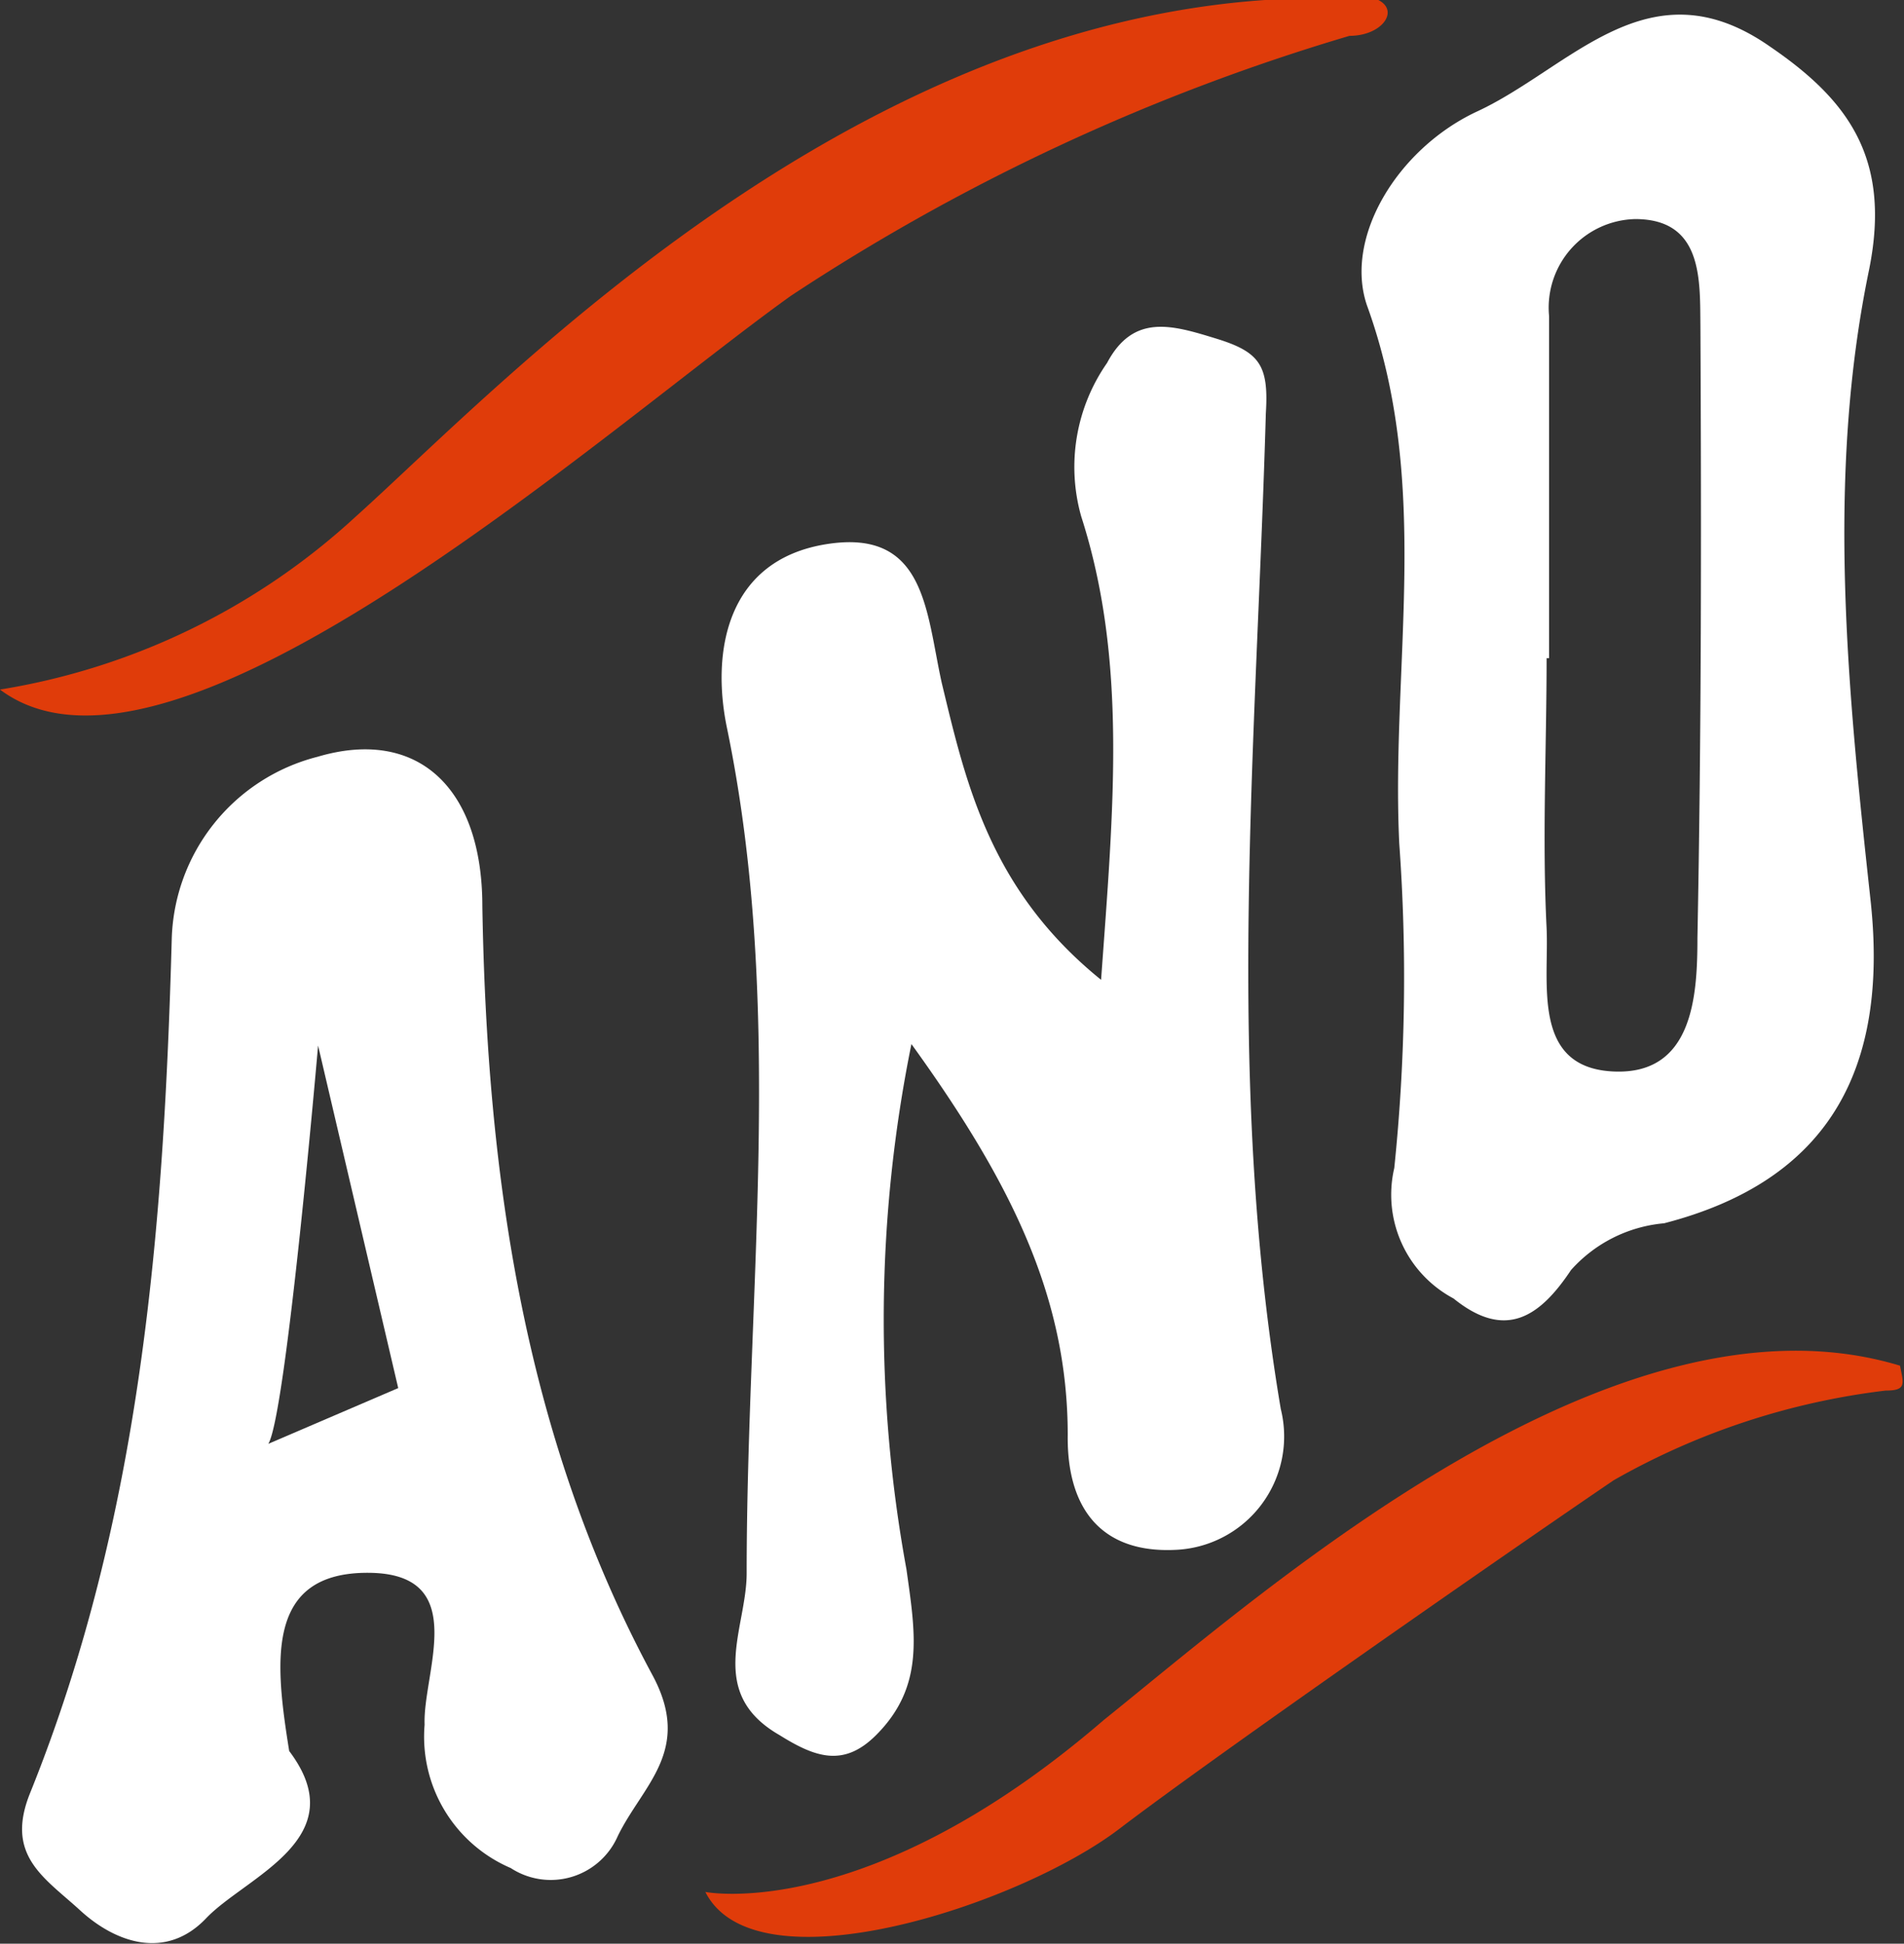 <svg xmlns="http://www.w3.org/2000/svg" viewBox="0 0 38.25 39.04"><rect x="0" y="0" width="38.25" height="39.04" fill="#333333" stroke="none"/><title>svg-and</title><g id="ae082b81-0ba0-42ae-a00e-9a647cb8ad07" data-name="Layer 2"><g id="b2708bc5-463c-4678-a0dc-fb1688453941" data-name="Layer 7"><path d="M14.17,38s3.24.65,8-3.45c3.31-2.66,10.29-8.85,16-7.12.07.36.14.5-.29.5a14.52,14.52,0,0,0-5.46,1.8c-1.8,1.22-7.91,5.46-9.93,7S15.18,40,14.17,38Z" fill="#e03c0a"/><path d="M22.12,19.68c.25-3.45.53-6.42-.4-9.31a3.65,3.65,0,0,1,.52-3.08c.53-1,1.31-.76,2.19-.49s1.06.54,1,1.5c-.19,6.65-.83,13.31.3,20a2.28,2.28,0,0,1-2.14,2.83c-1.43.06-2.16-.79-2.14-2.31,0-2.77-1.14-5.08-3.14-7.85a27.8,27.8,0,0,0-.1,10.55c.18,1.29.37,2.35-.61,3.33-.65.65-1.22.45-1.94,0C14.18,34,15,32.71,15,31.6c0-5.68.77-11.37-.4-17-.31-1.52,0-3.35,2-3.67s2,1.35,2.32,2.79C19.4,15.71,19.88,17.87,22.12,19.68Z" fill="#fff"/><path d="M13.11,33.65c-2.59-4.8-3.33-10.08-3.42-15.45,0-2.4-1.32-3.59-3.31-3a3.89,3.89,0,0,0-2.93,3.67C3.29,24.69,2.83,30.49.61,36c-.52,1.27.28,1.71,1,2.37s1.73,1,2.53.16,3-1.6,1.67-3.36c-.29-1.8-.48-3.59,1.59-3.58s1.09,2,1.13,3.05a2.87,2.87,0,0,0,1.73,2.88,1.47,1.47,0,0,0,2.15-.64C12.91,35.85,13.92,35.16,13.11,33.65ZM5.39,29c.36-.58,1-8,1-8L8,27.88Z" fill="#fff"/><path d="M37.55,5.41C38,3.17,37.12,2,35.55.93c-2.44-1.7-4,.45-5.9,1.32C28.07,3,27,4.77,27.46,6.13c1.31,3.6.48,7.22.65,10.81a37.27,37.27,0,0,1-.1,6.52,2.36,2.36,0,0,0,1.19,2.62c1.05.85,1.74.36,2.36-.57a2.84,2.84,0,0,1,1.87-.94c3.33-.86,4.51-3.12,4.15-6.47C37.12,13.88,36.68,9.6,37.55,5.41ZM34.1,18.84c0,1.17-.09,2.77-1.71,2.68s-1.27-1.77-1.32-2.88c-.09-1.8,0-3.61,0-5.42h.05l0-6.87A1.78,1.78,0,0,1,32.85,4.4c1.36,0,1.3,1.22,1.31,2.14C34.18,10.64,34.18,14.74,34.1,18.84Z" fill="#fff"/><path d="M0,13.85A13.78,13.78,0,0,0,7.12,10.4C10.2,7.64,17.91-.68,27.69,0c.43.22.07.72-.58.72A42,42,0,0,0,15.89,5.94C12.08,8.67,3.45,16.44,0,13.85Z" fill="#e03c0a"/></g></g></svg>